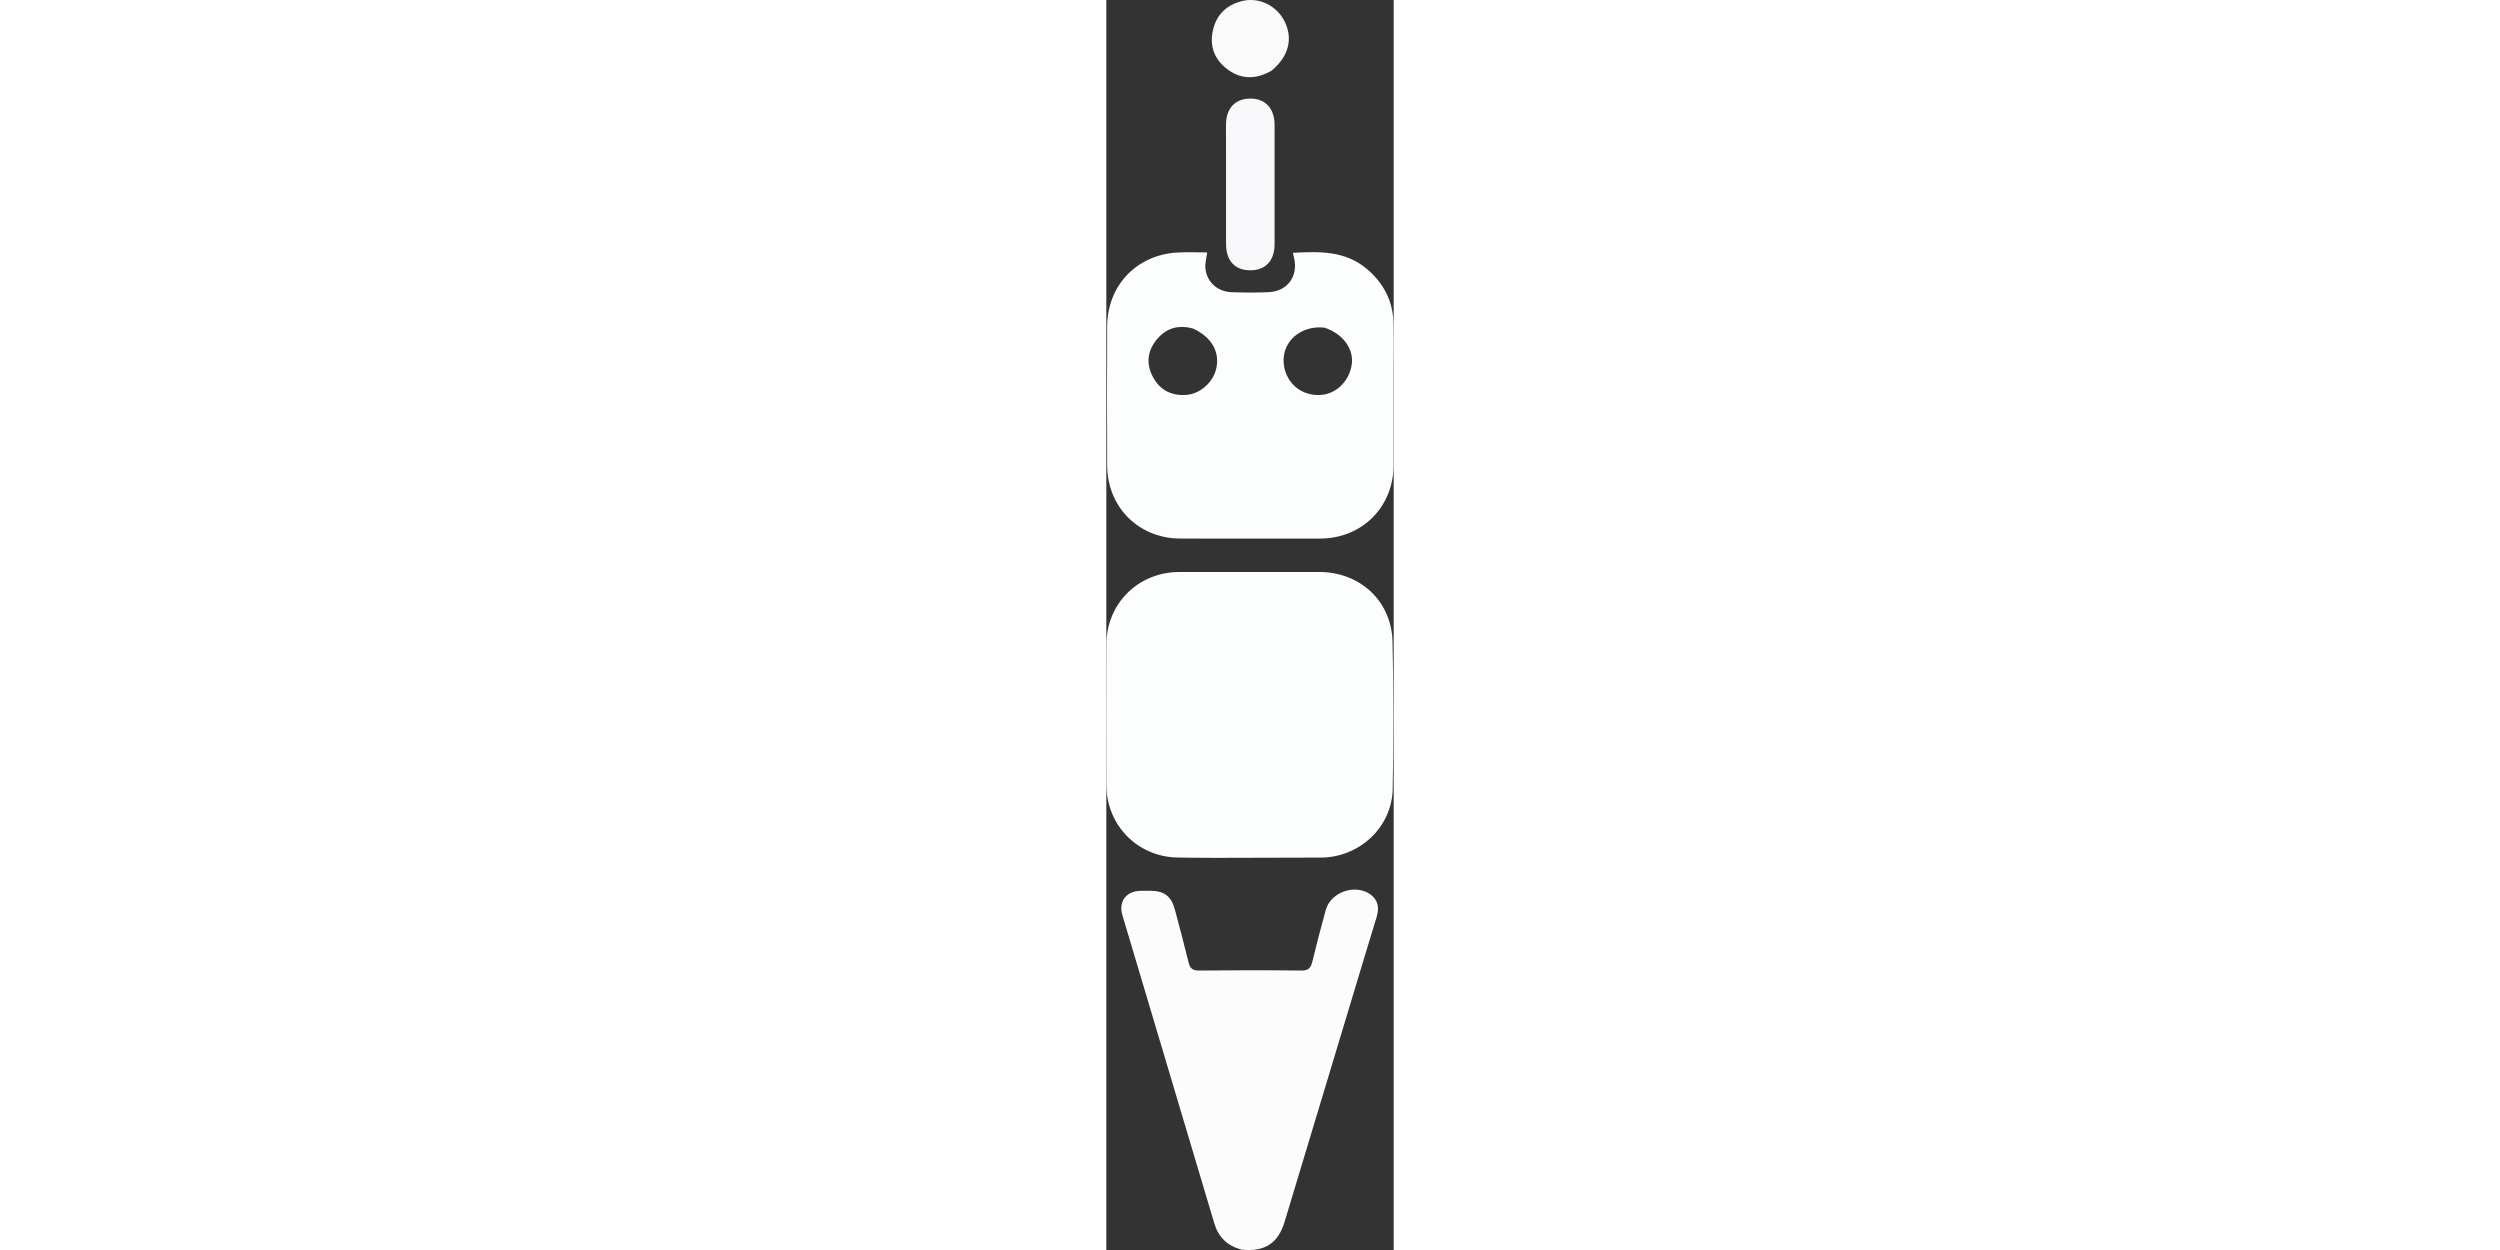 <svg width="64" height="32" id="Capa_2" data-name="Capa 2" xmlns="http://www.w3.org/2000/svg" viewBox="0 0 155.12 674.8">
  <rect x="0" y="0" width="155.12" height="674.8" fill="#333333" stroke="none"/>
  <defs>
    <style>
      .cls-1 {
        fill: #fcfcfd;
      }

      .cls-2 {
        fill: #fcfdfd;
      }

      .cls-3 {
        fill: #fafafb;
      }

      .cls-4 {
        fill: #f8f8fa;
      }
    </style>
  </defs>
  <g id="Layer_1" data-name="Layer 1">
    <path class="cls-2" d="m57.86,463.1c-6.83-.05-13.15-.04-19.48-.17C16.78,462.49.09,445.48.04,423.8c-.05-25.31-.06-50.62,0-75.93.05-22.08,17.23-39.07,39.4-39.08,25.14-.01,50.29-.03,75.43-.02,22.07,0,39.14,15.68,39.63,37.68.6,26.46.59,52.95.09,79.42-.39,20.73-17.94,36.99-38.8,37.09-19.15.09-38.29.1-57.94.15Z"/>
    <path class="cls-2" d="m155.06,202.32c0,16.66.04,32.83-.01,48.99-.08,22.44-17.08,39.39-39.61,39.43-25.16.05-50.32.04-75.49-.01-22.48-.04-39.42-16.93-39.5-39.51-.1-24.99-.1-49.99,0-74.99.08-22.22,16.05-38.85,38.28-39.93,5.14-.25,10.3-.04,15.71-.04-.38,3.08-1.21,5.84-.96,8.51.69,7.41,6.41,12.66,14.09,12.96,6.65.26,13.34.28,19.99,0,10.24-.42,16.21-8.69,13.75-18.64-.19-.77-.37-1.54-.63-2.61,14.37-.78,28.31-1.2,40.05,8.77,8.98,7.63,13.99,17.25,14.27,29.06.22,9.16.05,18.33.05,27.99m-108.04-24.87c-8.06-2.34-14.91-.32-20.09,6.2-4.93,6.2-5.44,13.17-1.64,20.1,3.8,6.93,9.93,10.02,17.85,9.45,7.84-.56,15.02-7.19,16.4-15.13,1.49-8.53-2.84-16.04-12.52-20.61m70.63-.59c-14.89-1.47-25.42,10.53-20.93,23.87,2.84,8.43,10.8,13.4,19.88,12.4,8.15-.9,14.89-7.99,15.94-16.77.98-8.18-4.94-16.31-14.89-19.5Z"/>
    <path class="cls-1" d="m72.84,674.58c-7.7-2.15-12.35-6.8-14.54-14.14-16.5-55.41-33.08-110.8-49.58-166.21-2.28-7.66,1.97-13.21,9.94-13.34,1.67-.03,3.33-.03,5-.02,7.54.02,11.42,2.93,13.35,10.16,2.52,9.49,5.08,18.97,7.39,28.51.8,3.3,2.23,4.44,5.77,4.4,18.32-.21,36.65-.23,54.98,0,3.79.05,5.22-1.27,6.05-4.74,2.25-9.37,4.71-18.7,7.28-28,2.7-9.76,16.26-14.33,24.34-8.18,4.1,3.12,4.53,7.34,3.07,12.11-5.3,17.29-10.48,34.61-15.7,51.92-11.32,37.55-22.61,75.1-33.98,112.63-3.52,11.59-10.83,16.25-23.35,14.91Z"/>
    <path class="cls-4" d="m64.62,112.32c0-15.31-.02-30.11-.02-44.92,0-8.89,4.86-14.13,13.1-14.19,8.08-.05,13.1,5.27,13.13,14.19.05,21.46.04,42.92,0,64.39-.02,8.98-4.88,14.13-13.12,14.12-8.32,0-13.03-5.07-13.08-14.12-.03-6.32,0-12.64,0-19.47Z"/>
    <path class="cls-3" d="m89.4,38.02c-8.23,4.83-16.29,5.05-23.73-.39-6.98-5.1-10.06-12.25-8.18-21.02,1.86-8.7,7.39-13.95,15.86-16.06,9.07-2.25,18.67,2.5,22.9,11.04,4.6,9.3,2.24,18.73-6.85,26.42Z"/>
  </g>
</svg>
